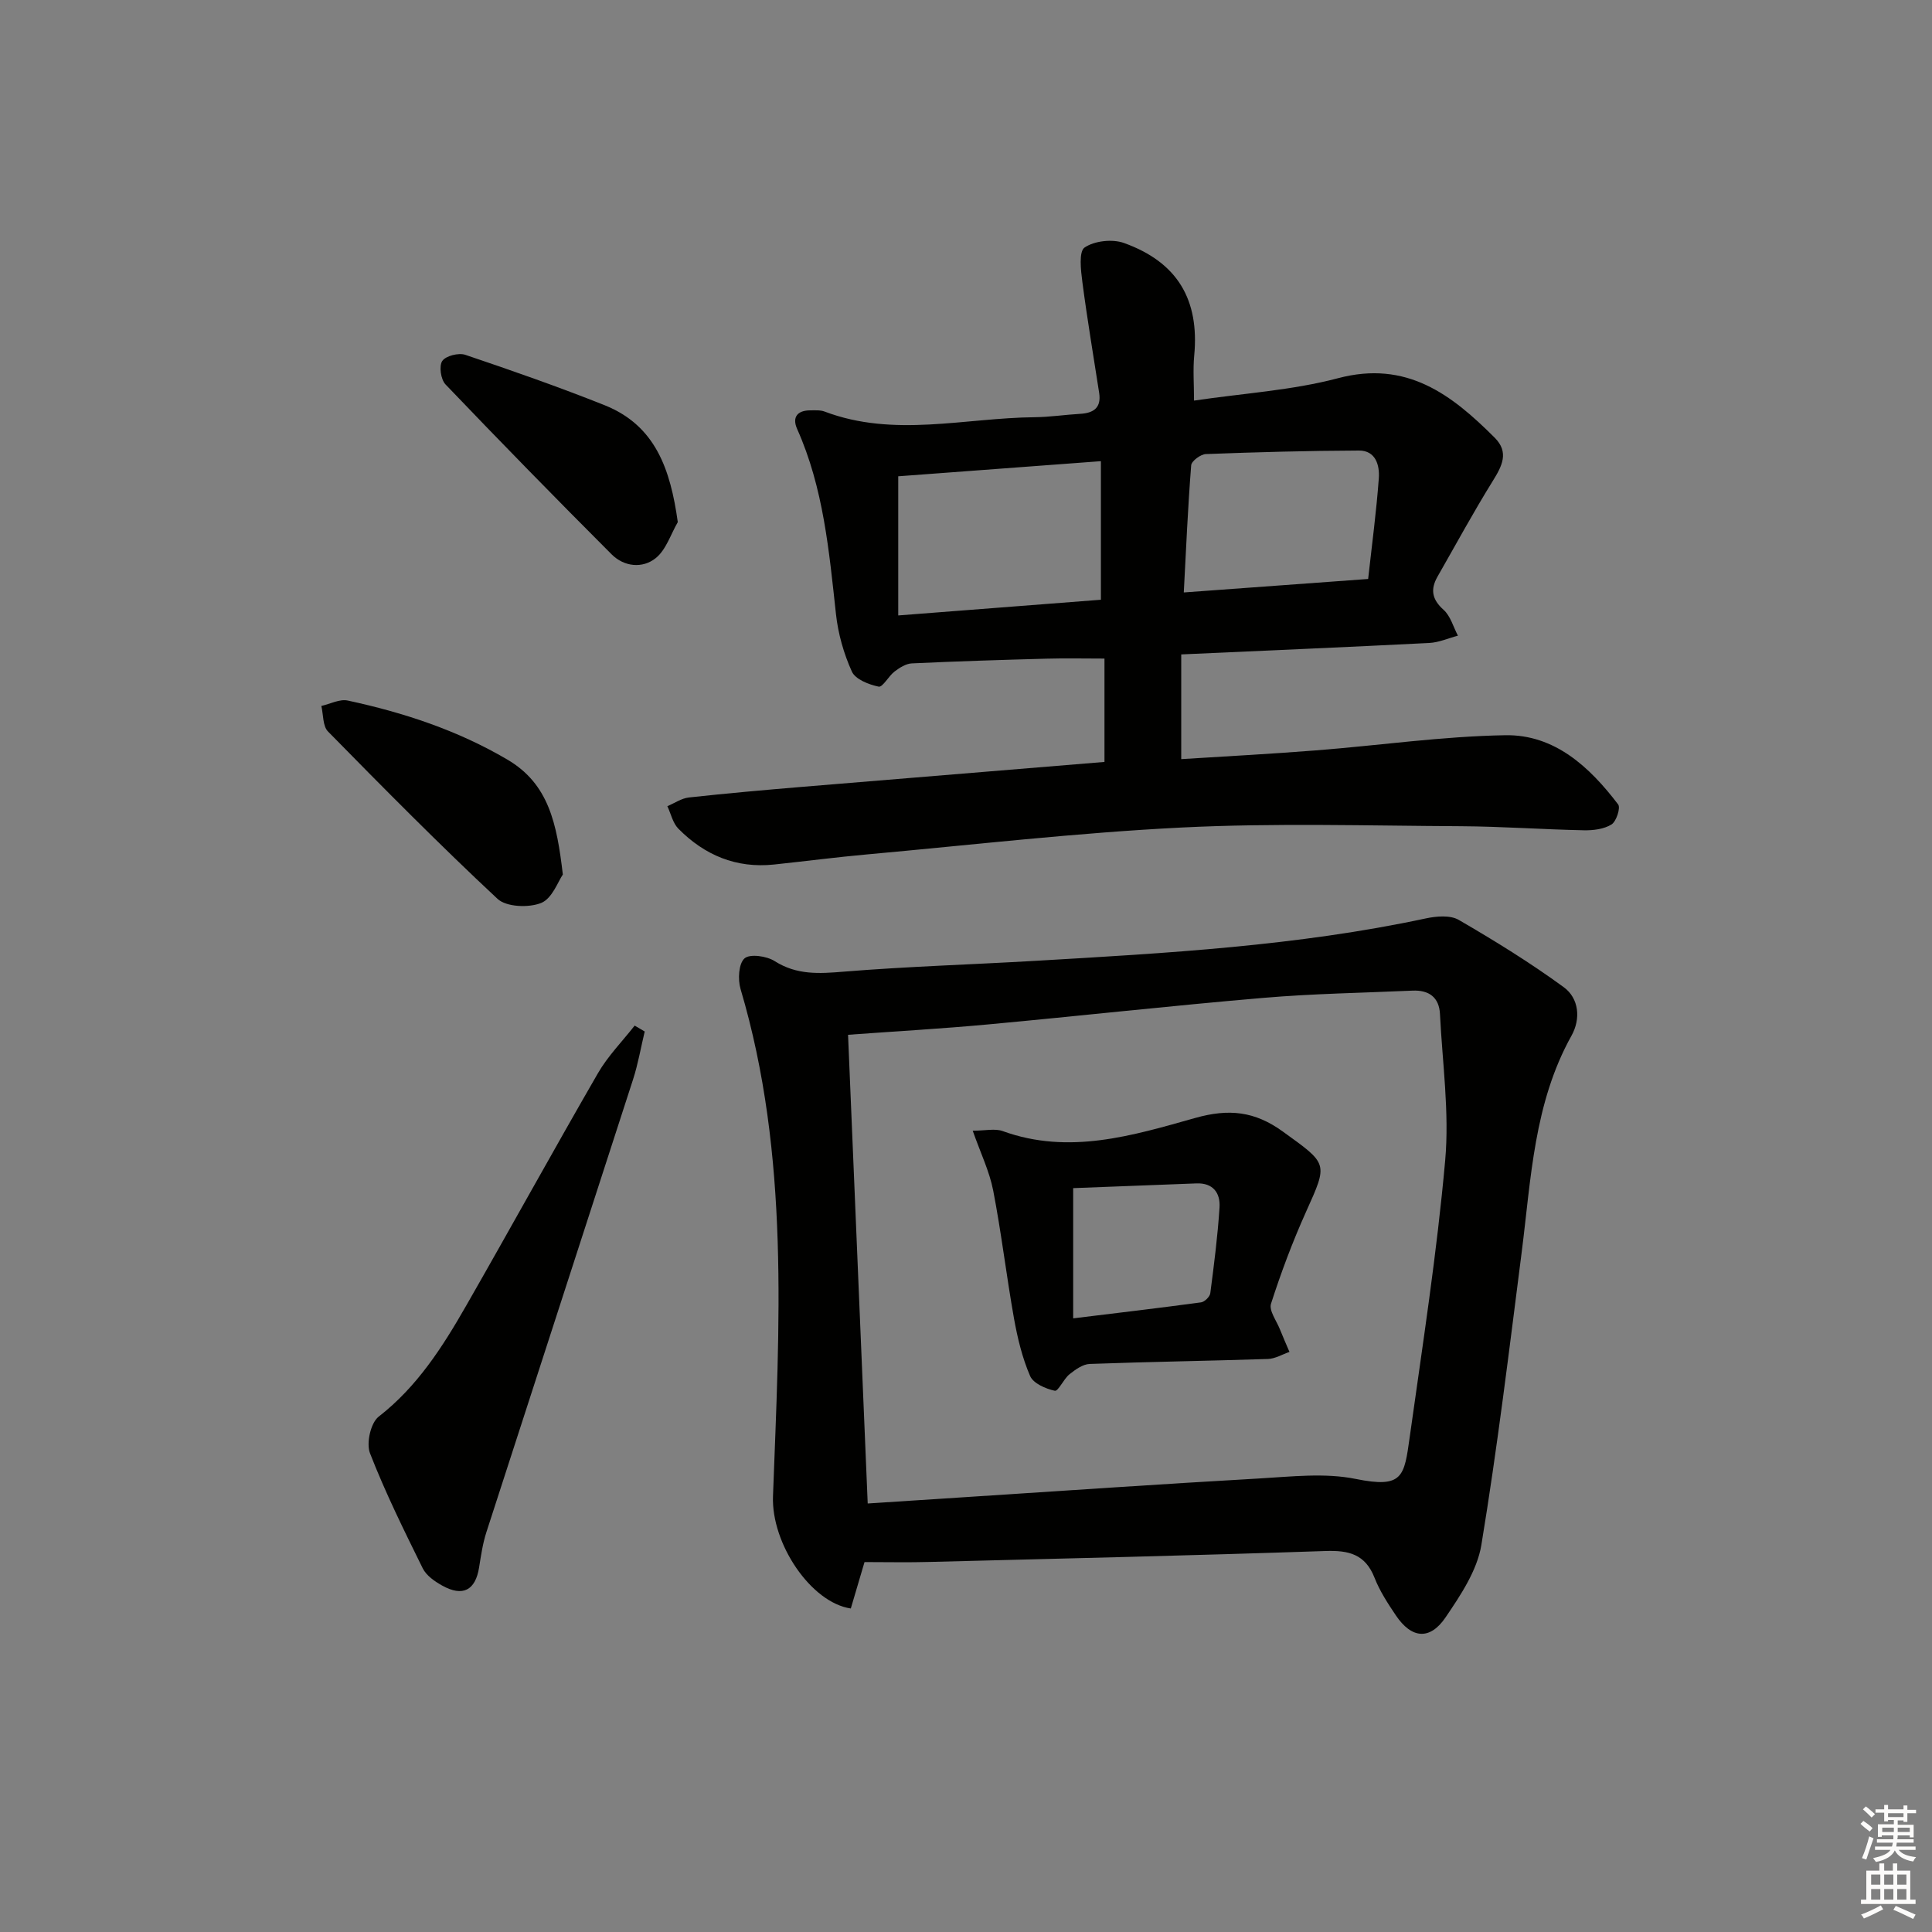 <svg enable-background="new 0 0 400 400" viewBox="0 0 400 400" xmlns="http://www.w3.org/2000/svg"><rect x="0" y="0" width="400" height="400" fill="#808080" stroke="none"/><g fill="#010100"><path d="m228.67 157.75c0-7.2 0-14.12 0-21.4-4.15 0-8.07-.09-12 .02-9.3.25-18.61.54-27.91.98-1.22.06-2.52.9-3.55 1.68-1.24.94-2.46 3.3-3.29 3.13-2.04-.42-4.82-1.51-5.55-3.12-1.68-3.71-2.85-7.84-3.29-11.89-1.43-13.05-2.58-26.12-8.04-38.33-1.08-2.43.03-3.86 2.72-3.86.99 0 2.07-.09 2.97.25 14.36 5.44 28.97 1.31 43.47 1.17 3.15-.03 6.29-.52 9.44-.7 2.79-.16 4.4-1.26 3.93-4.33-1.18-7.66-2.48-15.3-3.48-22.98-.32-2.43-.76-6.31.47-7.13 2.04-1.38 5.73-1.79 8.12-.94 11.12 3.98 15.66 11.77 14.57 23.31-.28 2.94-.04 5.92-.04 9.33 10.22-1.52 20.26-2.11 29.79-4.63 14.23-3.78 23.54 3.38 32.48 12.33 2.99 3 1.51 5.84-.41 8.93-4.02 6.47-7.65 13.18-11.44 19.8-1.51 2.64-1.18 4.72 1.25 6.89 1.44 1.29 2.01 3.54 2.97 5.35-1.98.52-3.94 1.41-5.95 1.51-16.92.86-33.85 1.58-51.34 2.37v21.68c9.12-.58 18.5-1.07 27.87-1.81 13.08-1.02 26.14-2.92 39.23-3.14 10.19-.17 17.46 6.56 23.36 14.33.54.7-.38 3.53-1.38 4.15-1.57.97-3.79 1.24-5.72 1.2-8.48-.17-16.95-.79-25.43-.84-19.29-.1-38.62-.69-57.86.27-21.72 1.08-43.37 3.6-65.05 5.56-6.45.58-12.88 1.42-19.32 2.1-7.84.83-14.41-1.94-19.83-7.44-1.14-1.16-1.52-3.07-2.26-4.64 1.48-.62 2.92-1.63 4.45-1.8 7.76-.85 15.55-1.54 23.33-2.19 20.84-1.73 41.67-3.43 62.72-5.17zm-42.7-30.33c14.48-1.12 28.43-2.2 41.96-3.25 0-10.17 0-19.41 0-28.69-14.5 1.08-28.34 2.12-41.96 3.13zm97.29-7.55c.79-7.15 1.71-13.99 2.21-20.86.19-2.67-.64-5.74-4.11-5.73-10.57.04-21.14.33-31.7.73-1.08.04-2.97 1.44-3.04 2.33-.68 8.68-1.06 17.39-1.53 26.32 12.86-.93 24.9-1.82 38.17-2.79z"/><path d="m178.99 323.41c-1.04 3.51-1.96 6.62-2.84 9.61-8.22-1.21-16.48-13.39-16.11-23.25 1.3-35.2 3.52-70.52-6.72-105.02-.58-1.96-.4-5.25.83-6.33 1.12-.98 4.58-.49 6.24.57 4.59 2.91 9.21 2.6 14.31 2.18 13.25-1.08 26.56-1.47 39.84-2.25 27.03-1.58 54.06-3.08 80.65-8.77 2.19-.47 5.06-.72 6.82.3 7.44 4.32 14.8 8.86 21.74 13.93 3.17 2.31 3.56 6.56 1.61 10.05-7.79 13.98-8.36 29.53-10.31 44.82-2.59 20.24-5.03 40.5-8.35 60.62-.87 5.28-4.29 10.39-7.41 14.99-3.26 4.8-7.06 4.39-10.29-.41-1.67-2.48-3.34-5.04-4.42-7.8-1.92-4.88-5.34-5.7-10.17-5.53-27.26.93-54.54 1.57-81.81 2.26-4.46.13-8.91.03-13.61.03zm.66-12.13c6.69-.44 13.28-.87 19.86-1.29 20.41-1.32 40.81-2.73 61.22-3.89 6.64-.38 13.53-1.2 19.92.09 9.85 2 10.07-.47 11.22-8.69 2.67-19.06 5.63-38.1 7.34-57.25.89-9.99-.58-20.2-1.08-30.31-.17-3.49-2.32-4.99-5.68-4.84-10.3.46-20.63.62-30.9 1.5-19.03 1.62-38.02 3.74-57.03 5.5-9.38.87-18.78 1.4-28.94 2.14 1.35 32.38 2.7 64.39 4.07 97.04z"/><path d="m133.48 213.56c-.8 3.32-1.37 6.71-2.42 9.95-10.09 31.25-20.27 62.47-30.36 93.72-.76 2.35-1.12 4.85-1.51 7.3-.76 4.73-3.37 6.13-7.65 3.74-1.55-.86-3.28-2.07-4.02-3.57-3.87-7.84-7.76-15.7-10.92-23.83-.8-2.06.14-6.27 1.79-7.56 8-6.22 13.24-14.45 18.12-22.97 9.17-16.01 18.06-32.17 27.29-48.15 2.06-3.56 5.04-6.58 7.6-9.85.68.41 1.38.82 2.08 1.22z"/><path d="m116.53 181.06c-.98 1.4-2.2 4.97-4.49 5.89-2.57 1.03-7.2.85-9.03-.85-12.02-11.21-23.58-22.92-35.1-34.65-1.11-1.13-.95-3.5-1.38-5.29 1.83-.41 3.8-1.48 5.47-1.12 11.57 2.49 22.71 6.15 33.02 12.21 8.62 5.05 10.27 13.28 11.51 23.81z"/><path d="m140.33 108.1c-1.48 2.54-2.43 5.75-4.58 7.46-2.73 2.19-6.54 1.8-9.13-.8-11.59-11.6-23.06-23.33-34.39-35.18-.97-1.02-1.37-3.81-.66-4.85.72-1.06 3.38-1.73 4.76-1.27 9.69 3.27 19.36 6.65 28.86 10.44 10.53 4.22 13.61 13.25 15.14 24.2z"/><path d="m201.39 234.1c2.64 0 4.62-.5 6.21.08 13.71 4.98 26.9.93 39.86-2.72 6.96-1.96 12.31-1.4 18.13 2.81 9.37 6.78 9.4 6.43 4.83 16.58-2.79 6.2-5.19 12.6-7.27 19.07-.46 1.41 1.13 3.51 1.83 5.27.63 1.58 1.32 3.14 1.99 4.71-1.48.51-2.96 1.41-4.45 1.46-12.3.4-24.6.58-36.9 1.03-1.44.05-2.99 1.17-4.21 2.15-1.21.98-2.32 3.56-3.03 3.4-1.89-.41-4.45-1.52-5.11-3.06-1.62-3.75-2.6-7.84-3.33-11.89-1.57-8.81-2.61-17.72-4.31-26.51-.78-3.99-2.62-7.76-4.24-12.38zm20.8 38.85c9.17-1.12 17.83-2.14 26.47-3.31.74-.1 1.83-1.17 1.92-1.9.77-5.9 1.53-11.82 1.91-17.75.19-2.98-1.32-5.12-4.79-4.98-8.67.33-17.33.66-25.51.98z"/></g><path d="m385.2 377.6.6-.6c.6.4 1.3.9 1.9 1.5l-.6.7c-.8-.6-1.4-1.1-1.9-1.6zm.3 7.1c.6-1.4 1.1-2.9 1.5-4.5.3.1.6.3.9.4-.5 1.4-1 2.9-1.5 4.4zm.2-10.1.6-.6c.7.5 1.3 1.1 1.9 1.6l-.7.7c-.6-.6-1.2-1.2-1.8-1.7zm8.4-.8h.8v.9h1.8v.7h-1.8v1.8h-.8v-.3h-1.2v.9h3.3v2.6h-.8v-.4h-2.5c0 .3 0 .6-.1.8h3.4v.7h-3.5c0 .3-.1.6-.1.8h4v.7h-3.5c.7.9 1.9 1.3 3.6 1.5-.2.2-.4.5-.6.9-1.9-.3-3.2-1.1-3.8-2.3-.5 1.1-1.8 2-3.9 2.4-.2-.3-.4-.5-.6-.8 1.9-.4 3.1-.9 3.6-1.7h-3.2v-.7h3.5c.1-.2.1-.5.2-.8h-3.3v-.7h3.4c0-.2 0-.5 0-.8h-2.4v.3h-.8v-2.6h3.3v-.9h-1.2v.3h-.8v-1.8h-1.8v-.7h1.8v-.9h.8v.9h3.2zm-4.4 5.5h2.4c0-.3 0-.6 0-.9h-2.4zm1.2-3.1h3.2v-.8h-3.2zm4.4 2.2h-2.4v.9h2.5v-.9z" fill="#fcfbfa"/><path d="m389.2 385.8h.9v1.5h1.8v-1.5h.9v1.5h2.7v6h1.1v.9h-11.3v-.9h1.1v-6h2.7v-1.5zm.2 8.7.5.8c-1.2.6-2.5 1.3-4 1.9-.2-.3-.3-.6-.6-.8 1.6-.6 3-1.3 4.1-1.9zm-2-4.3h1.9v-2.1h-1.9zm0 3.1h1.9v-2.2h-1.9zm2.7-3.1h1.9v-2.1h-1.9zm0 3.1h1.9v-2.2h-1.9zm2.4 1.3c1.4.6 2.7 1.2 4.1 1.8l-.5.9c-1.5-.7-2.8-1.4-4.1-1.9zm2.2-6.5h-1.9v2.1h1.9zm-1.9 5.2h1.9v-2.2h-1.9z" fill="#fcfbfa"/></svg>